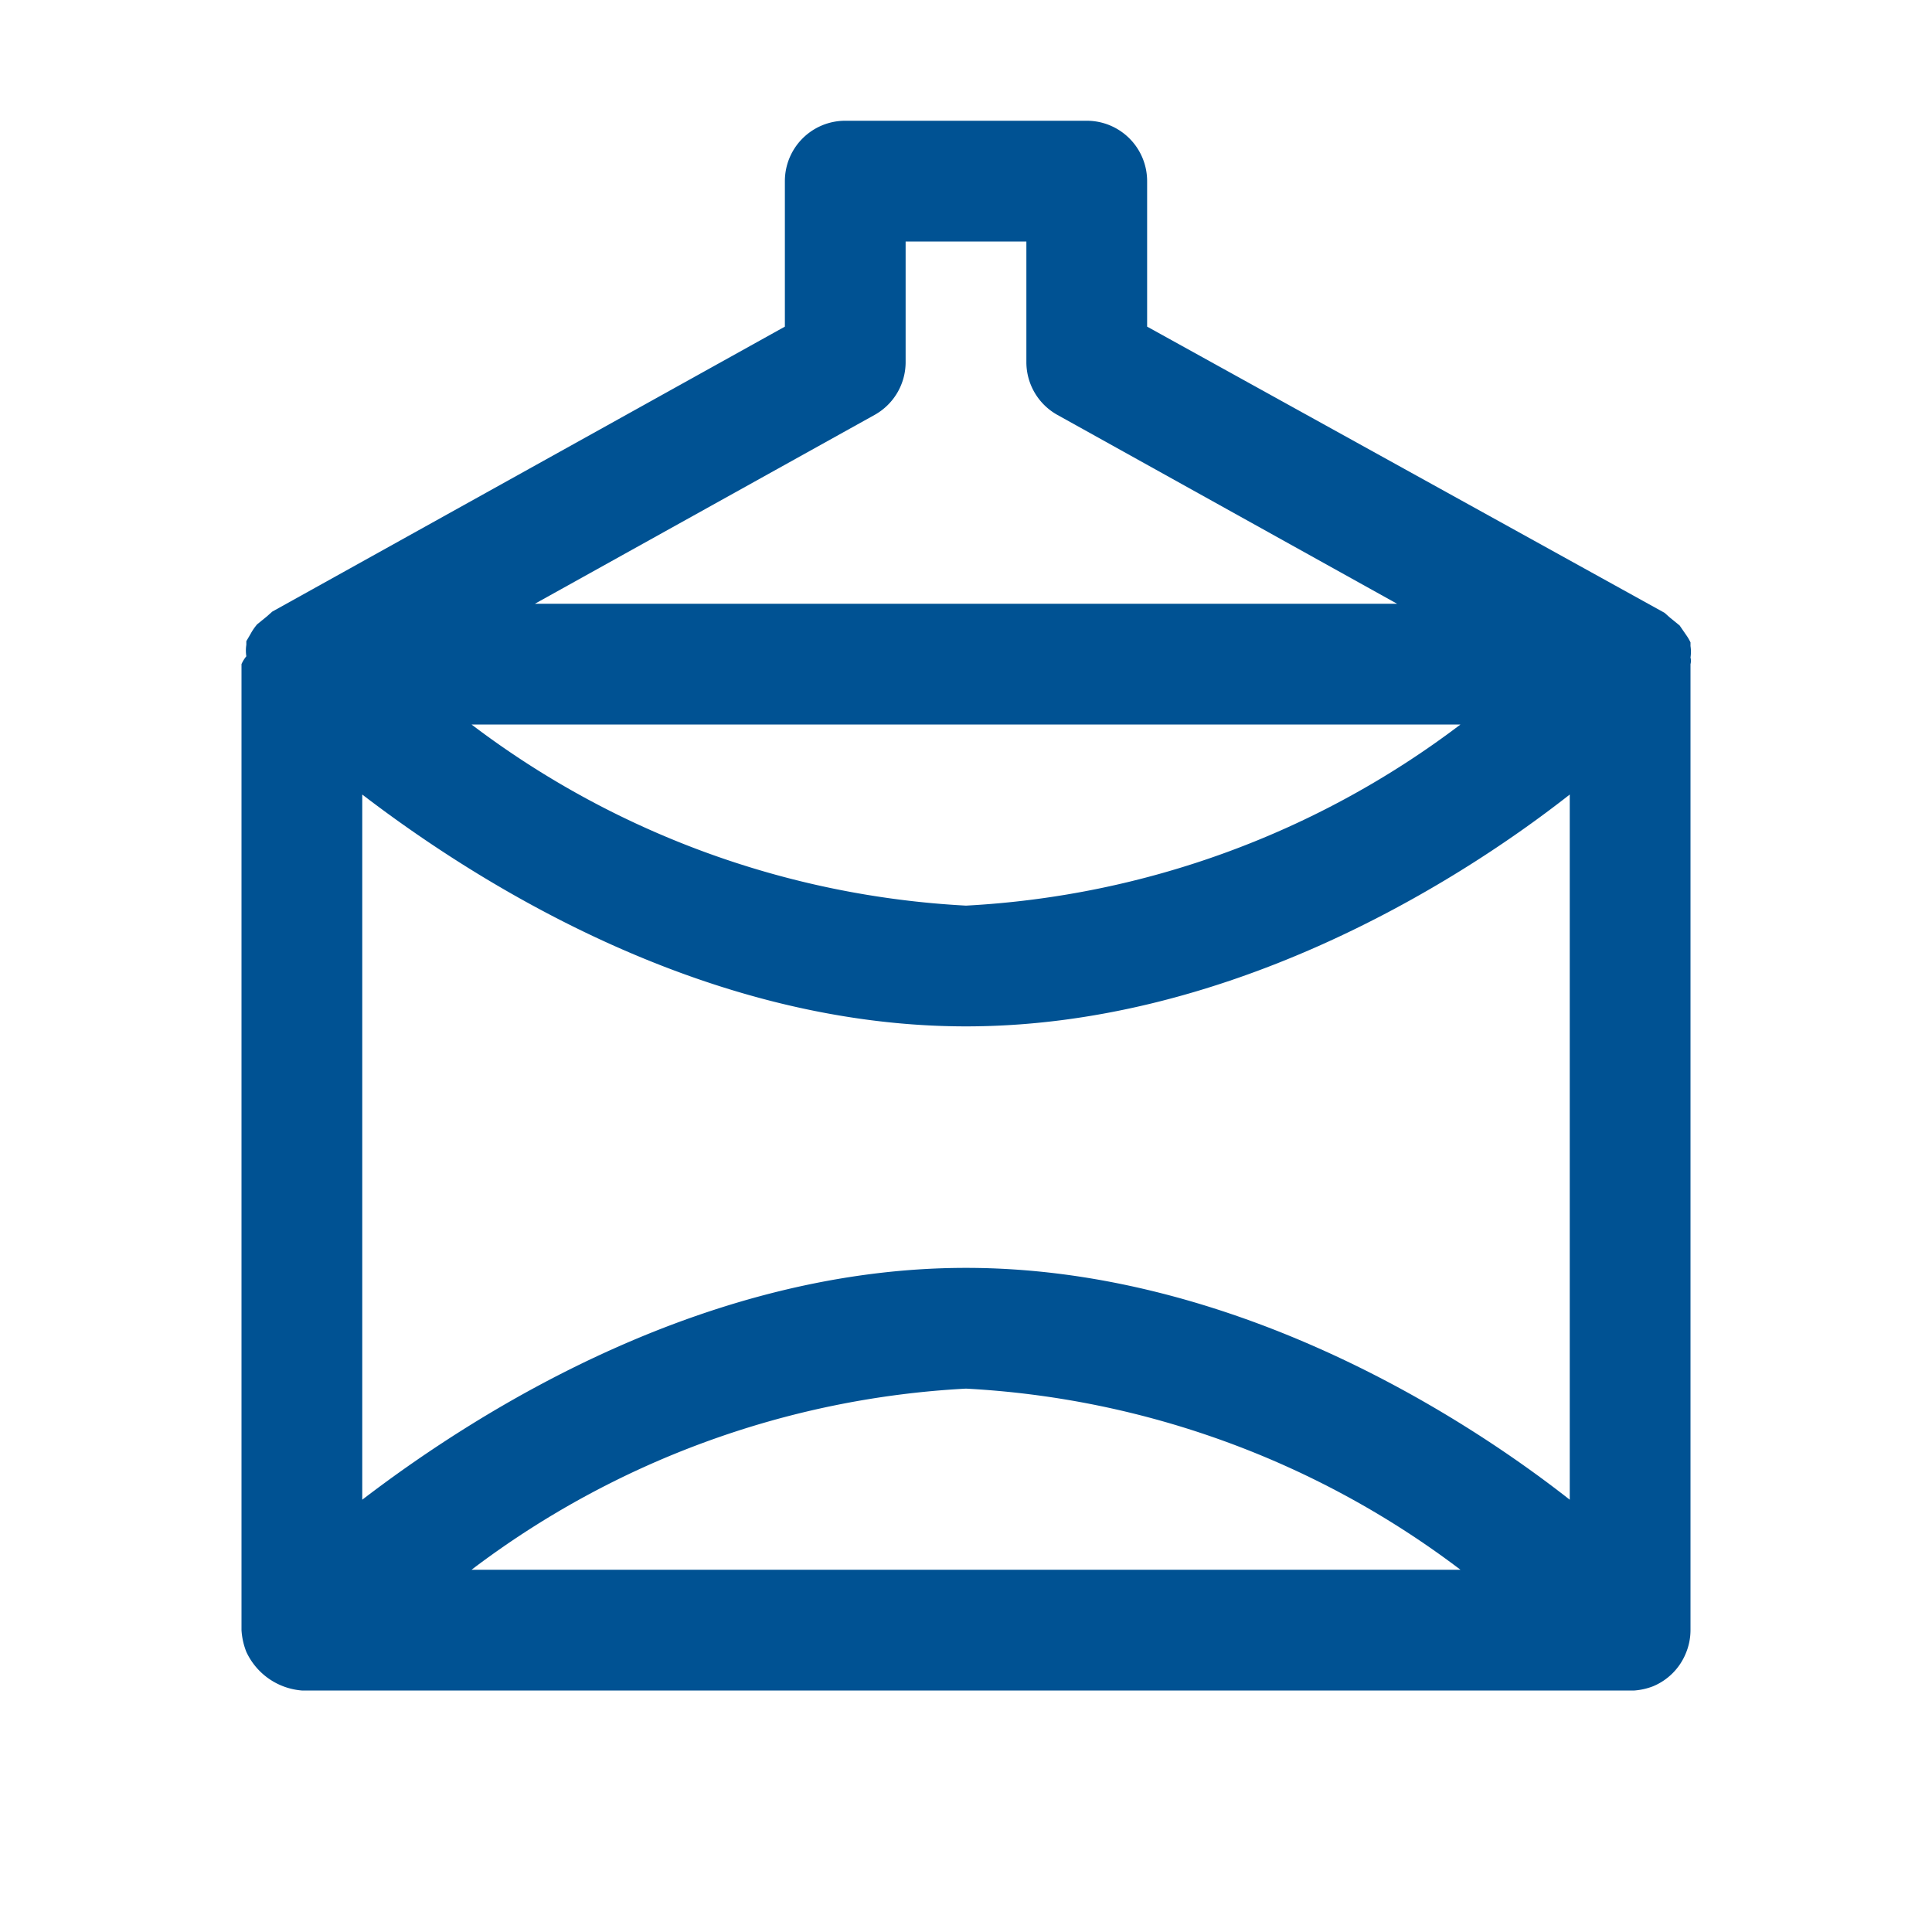 <svg id="Ebene_1" data-name="Ebene 1" xmlns="http://www.w3.org/2000/svg" viewBox="0 0 32 32"><defs><style>.cls-1{fill:#005293;}.cls-2{fill:none;}</style></defs><path class="cls-1" d="M28,11a.21.21,0,0,0,0-.11.61.61,0,0,0,0-.19v-.06a.75.75,0,0,0-.07-.12l-.11-.16-.16-.13-.09-.08L19,5.41V3a1,1,0,0,0-1-1H14a1,1,0,0,0-1,1V5.41L4.51,10.13l-.09.08-.16.13a.91.91,0,0,0-.11.16l-.07.12v.06a.61.61,0,0,0,0,.19A.57.57,0,0,0,4,11V27a1.17,1.17,0,0,0,.08.36A1.11,1.11,0,0,0,5,28H27.07a1.08,1.08,0,0,0,.31-.07,1,1,0,0,0,.54-.54A1,1,0,0,0,28,27ZM16,21c-4.24,0-7.95,2.27-10,3.84V13.16C8.05,14.73,11.76,17,16,17s8-2.27,10-3.84V24.84C24,23.27,20.24,21,16,21Zm8.19,5H7.81A14.85,14.85,0,0,1,16,23,14.85,14.85,0,0,1,24.19,26ZM7.81,12H24.19A14.85,14.85,0,0,1,16,15,14.85,14.85,0,0,1,7.81,12Zm6.68-5.13A1,1,0,0,0,15,6V4h2V6a1,1,0,0,0,.51.87L23.14,10H8.86Z"/><rect class="cls-2" width="32" height="32"/></svg>